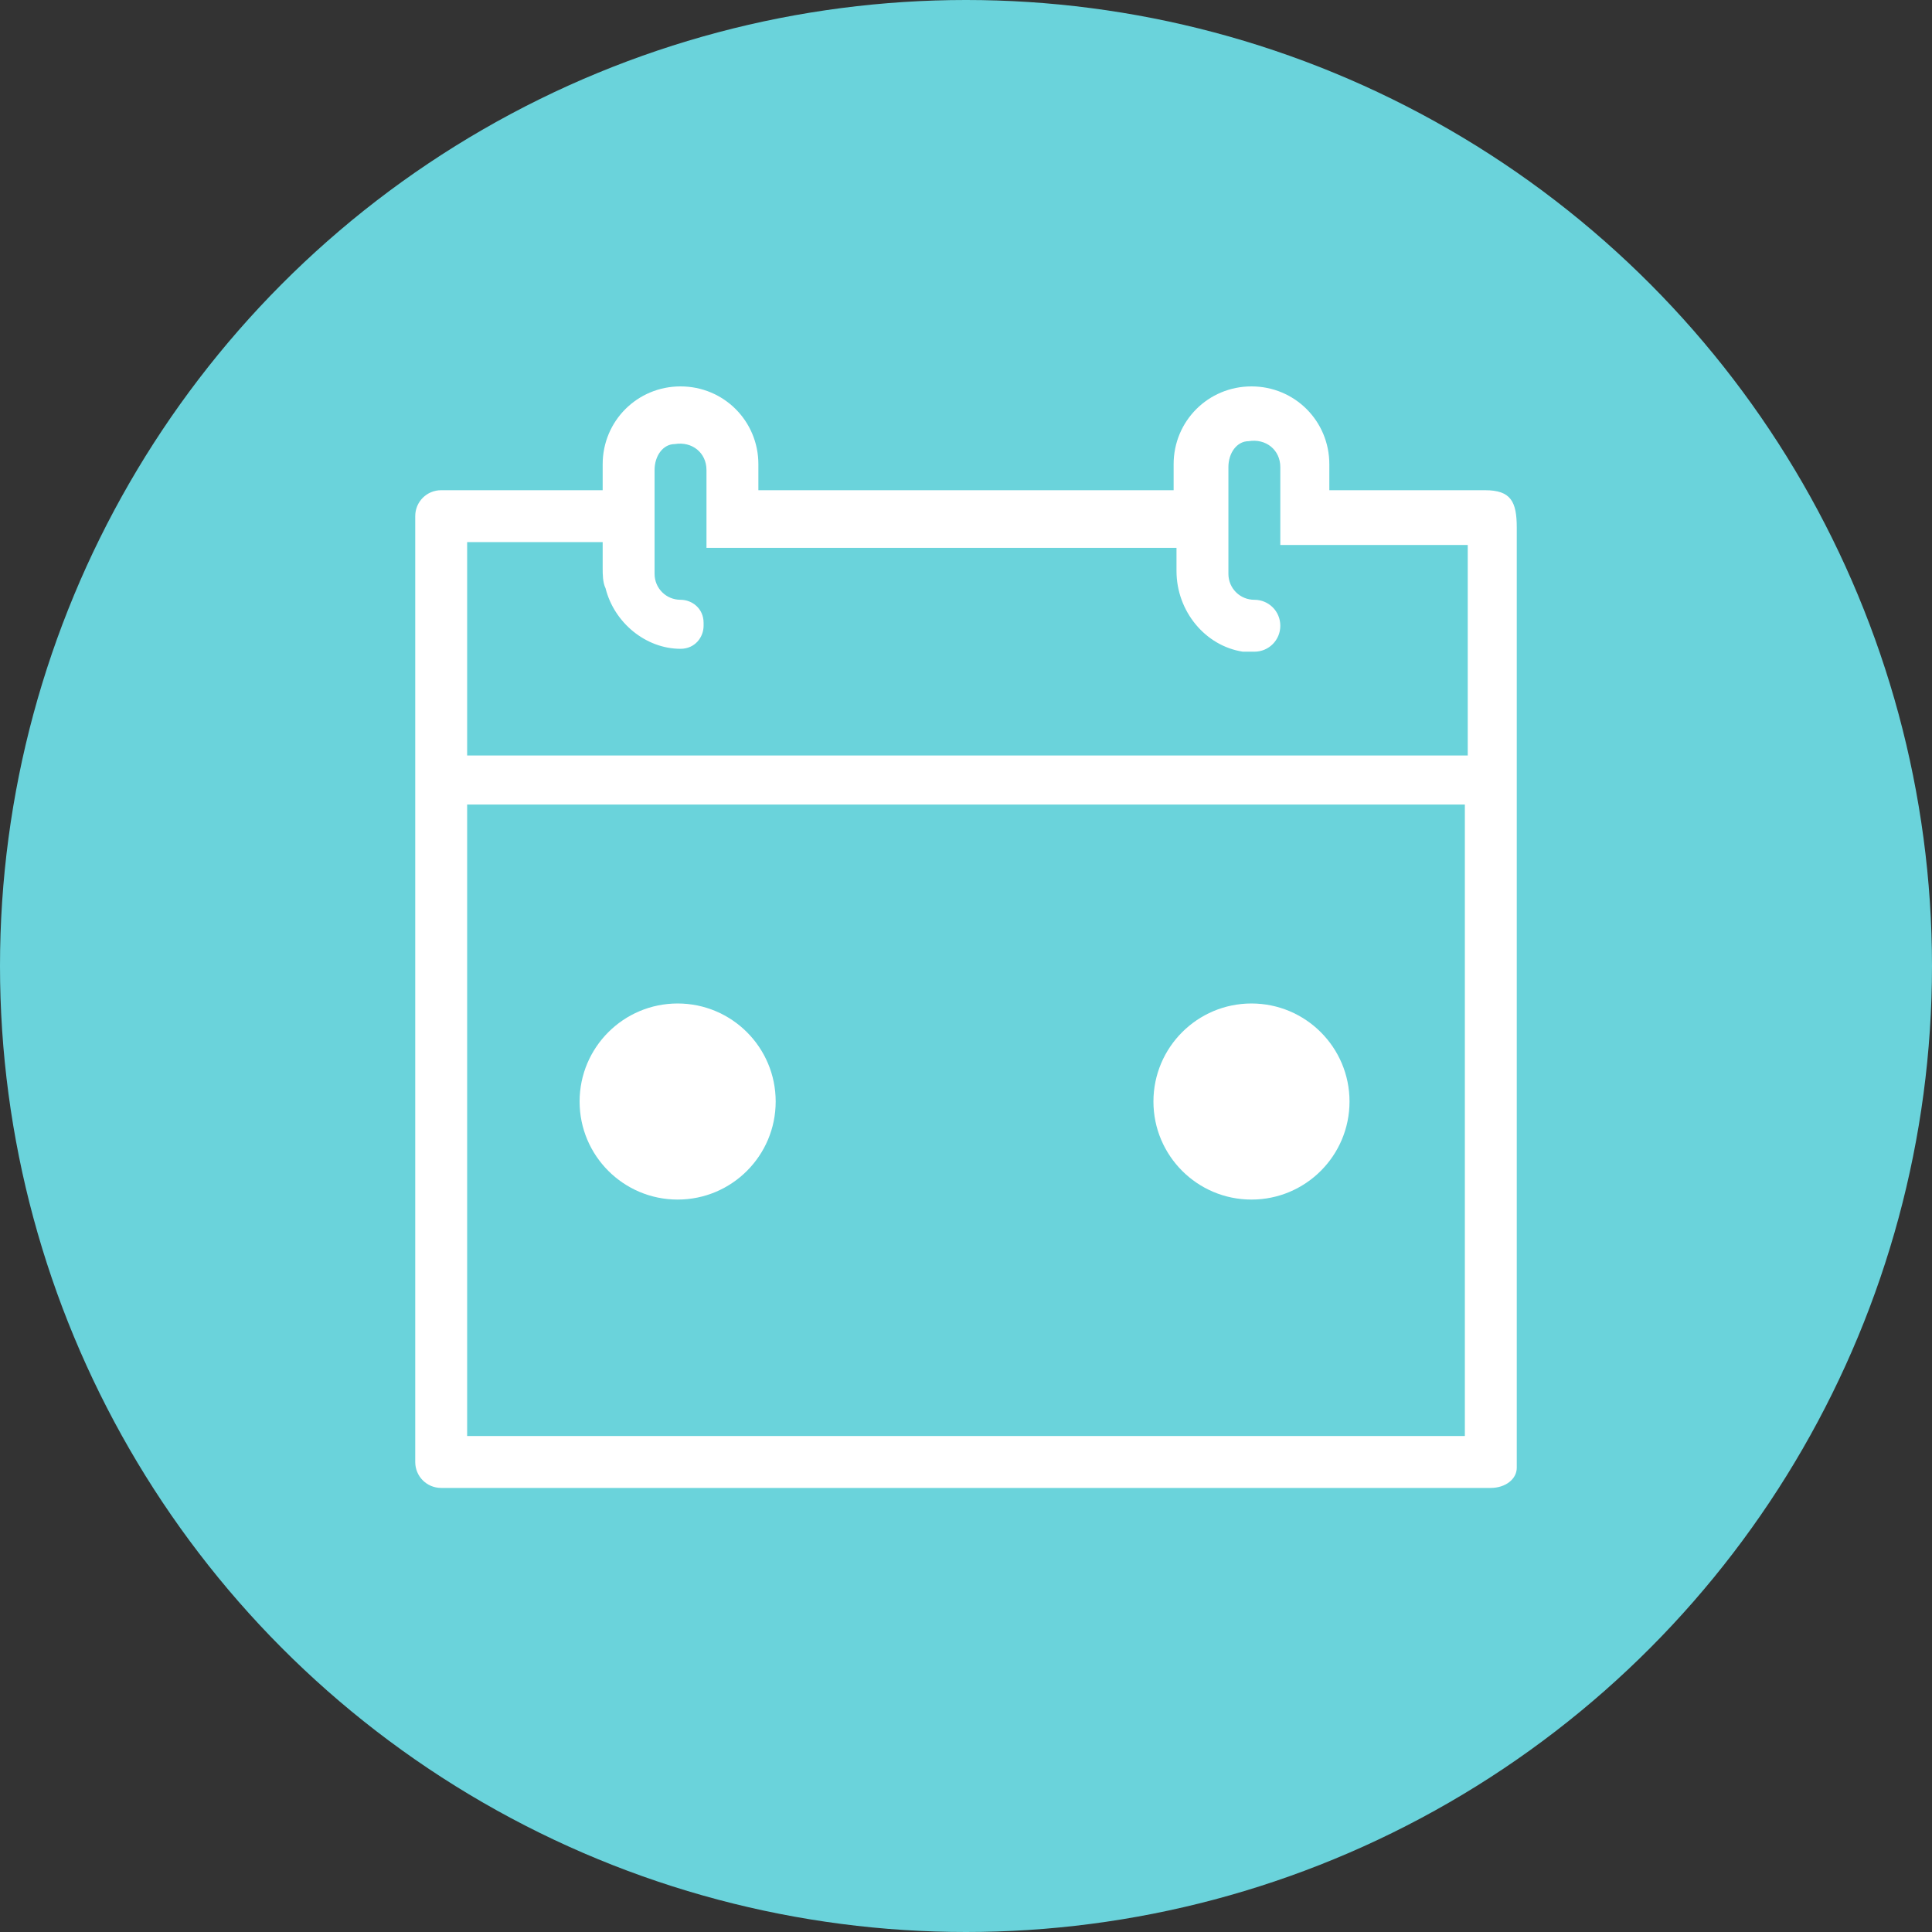 <?xml version="1.0" encoding="utf-8"?>
<!-- Generator: Adobe Illustrator 21.1.0, SVG Export Plug-In . SVG Version: 6.00 Build 0)  -->
<svg version="1.1" id="Layer_1" xmlns="http://www.w3.org/2000/svg" xmlns:xlink="http://www.w3.org/1999/xlink" x="0px" y="0px"
	 viewBox="0 0 67 67" style="enable-background:new 0 0 67 67;" xml:space="preserve">
<rect x="0" y="0" width="67" height="67" fill="#333333" stroke="none"/>
<style type="text/css">
	.st0{fill:#6AD3DB;}
	.st1{fill:#FFFFFF;}
</style>
<g>
	<circle class="st0" cx="33.5" cy="33.5" r="33.5"/>
	<path class="st1" d="M51.5,17h-5.4v-0.9c0-1.5-1.2-2.7-2.7-2.7s-2.7,1.2-2.7,2.7V17H26.3v-0.9c0-1.5-1.2-2.7-2.7-2.7
		s-2.7,1.2-2.7,2.7V17h-5.6c-0.5,0-0.9,0.4-0.9,0.9v32.8c0,0.5,0.4,0.9,0.9,0.9h36.4c0.5,0,0.9-0.3,0.9-0.7V18.3
		C52.6,17.4,52.4,17,51.5,17z M16.2,18.8h4.7v0.9c0,0.2,0,0.5,0.1,0.7c0.3,1.2,1.4,2.1,2.6,2.1l0,0l0,0c0.5,0,0.8-0.4,0.8-0.8v-0.1
		c0-0.5-0.4-0.8-0.8-0.8c-0.5,0-0.9-0.4-0.9-0.9v-1.8v-1.8c0-0.5,0.3-0.9,0.7-0.9c0.6-0.1,1.1,0.3,1.1,0.9v1.8V19h1.8h14.5v0.8
		c0,1.4,1,2.6,2.3,2.8h0.4c0.5,0,0.9-0.4,0.9-0.9l0,0c0-0.5-0.4-0.9-0.9-0.9s-0.9-0.4-0.9-0.9V18l0,0v-1.8c0-0.5,0.3-0.9,0.7-0.9
		c0.6-0.1,1.1,0.3,1.1,0.9V18v0.9h1.8h4.7v7.3H16.2V18.8z M16.2,49.8V48v-1.8V27.9h34.6v21.9H16.2z"/>
	<circle class="st1" cx="43.4" cy="38.2" r="3.4"/>
	<circle class="st1" cx="23.5" cy="38.2" r="3.4"/>
</g>
</svg>
